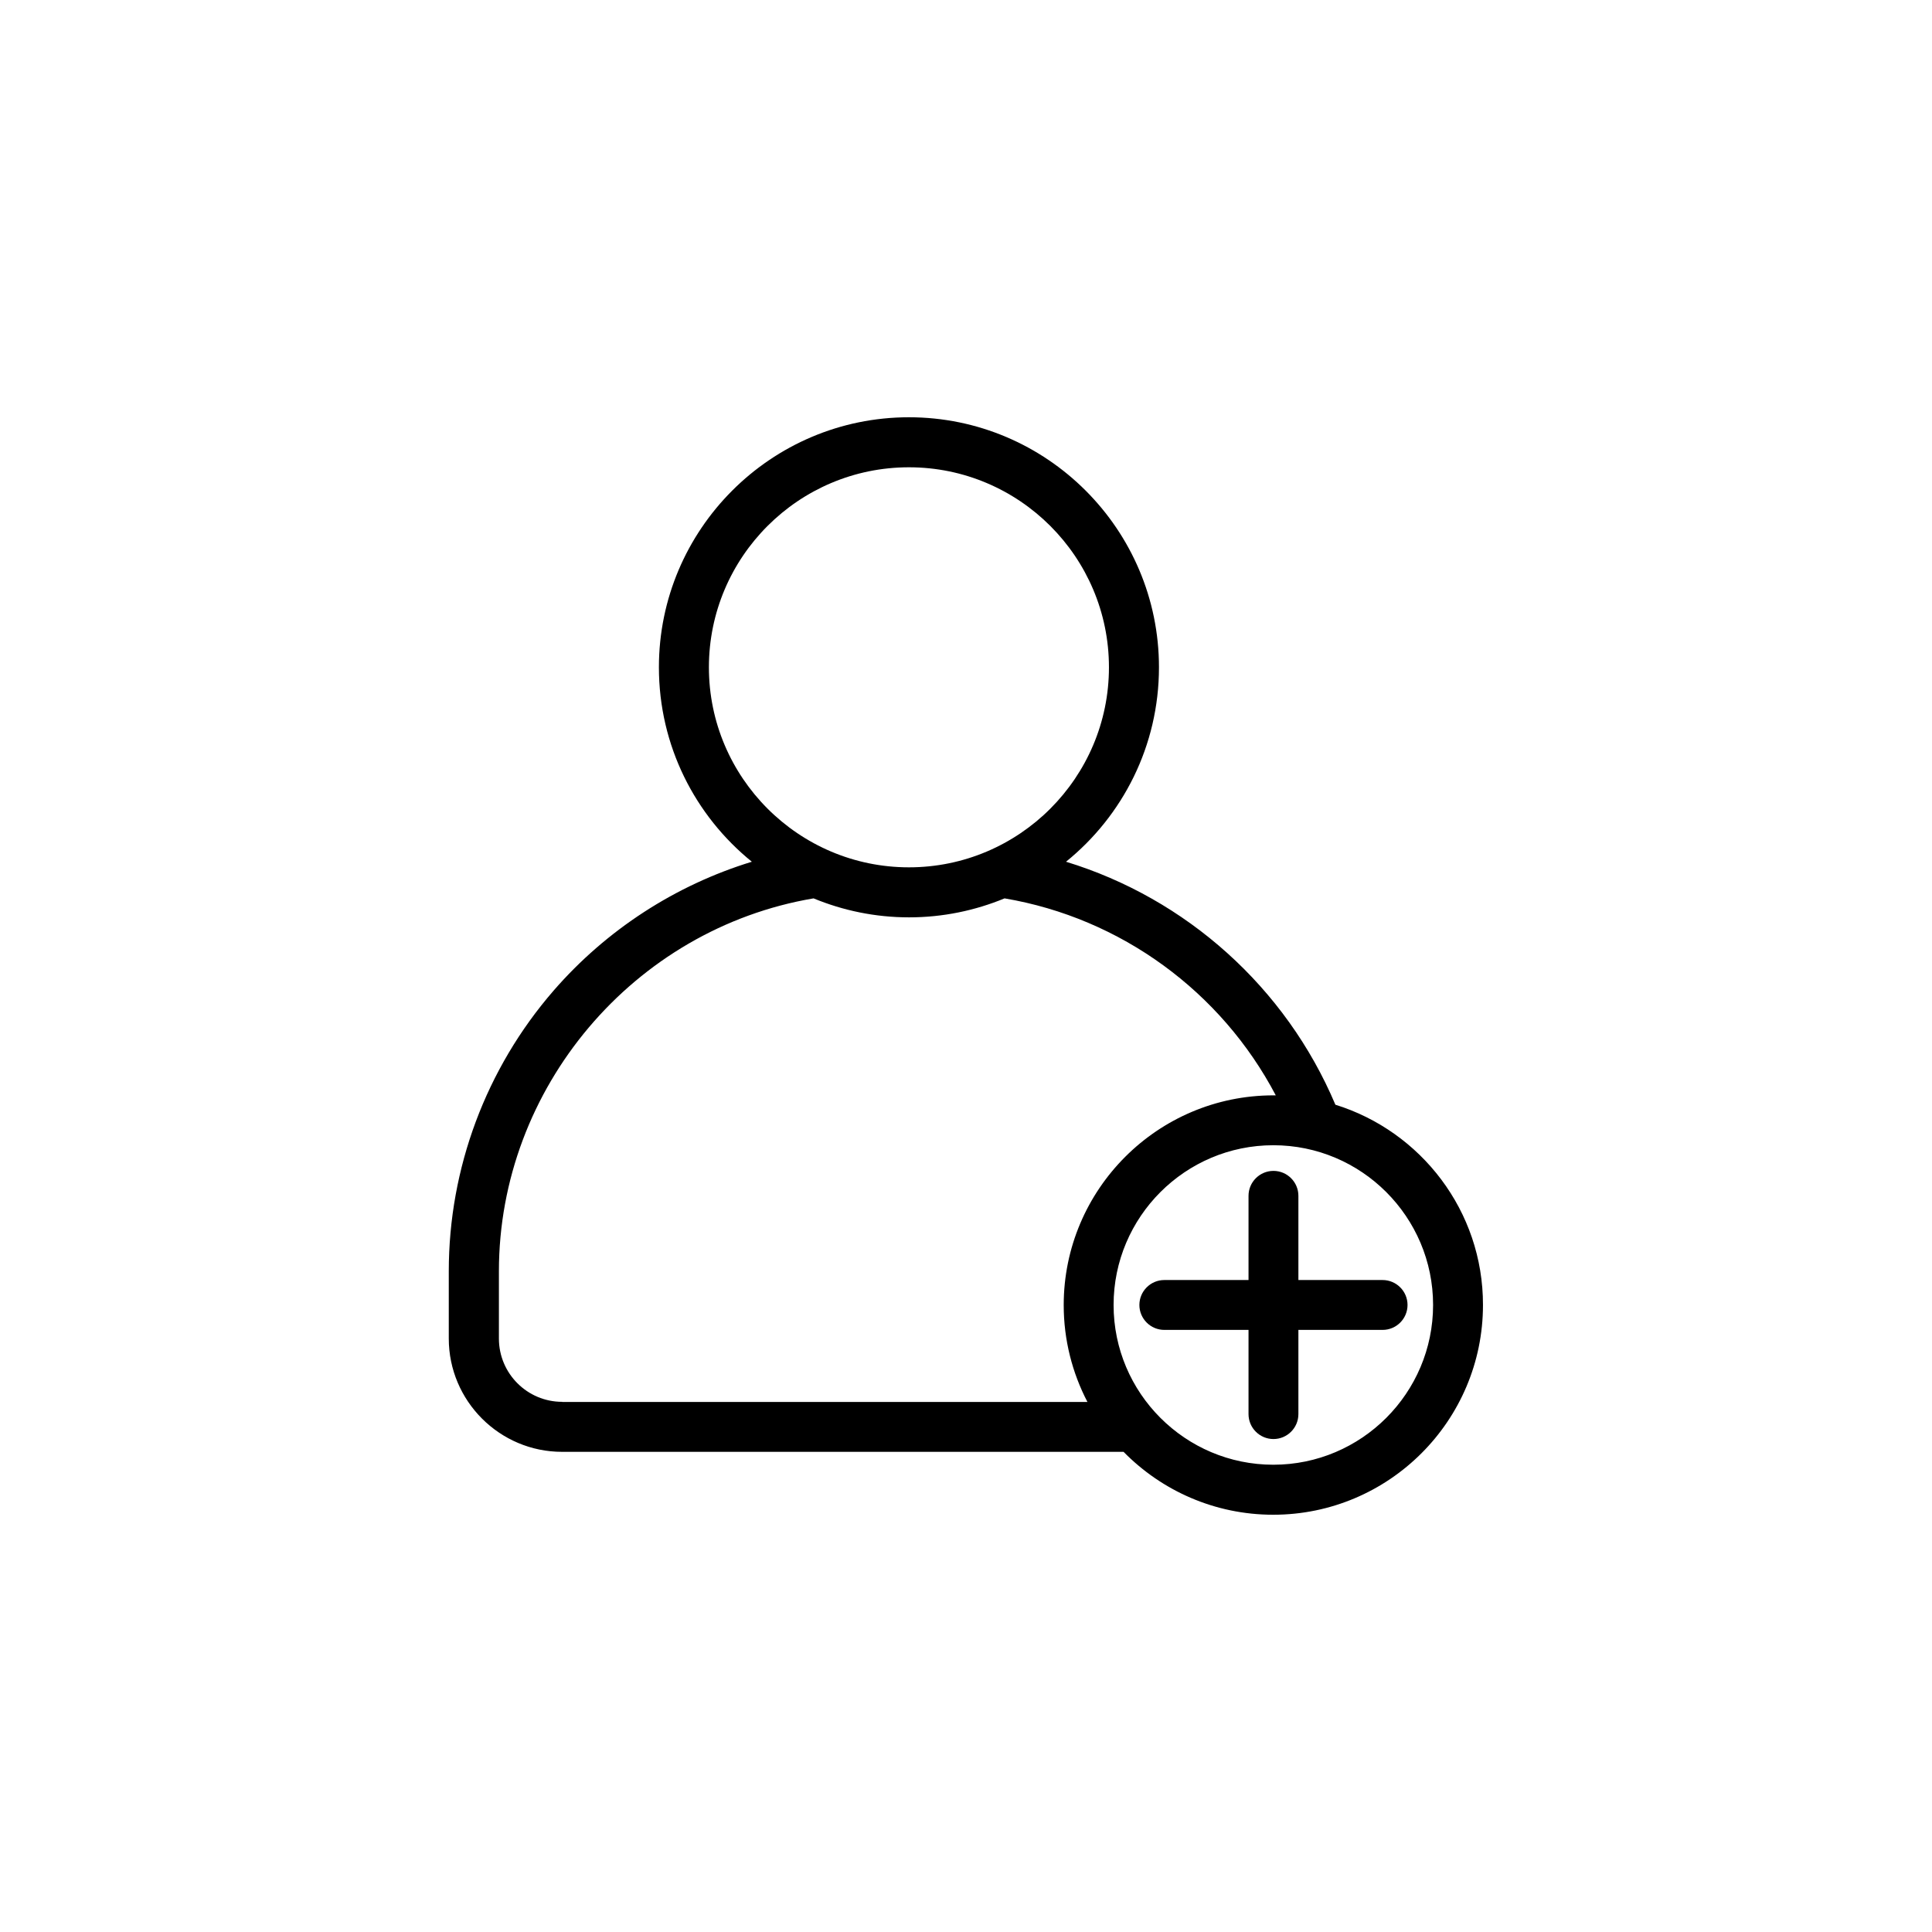 <?xml version="1.0" encoding="UTF-8"?>
<svg width="752pt" height="752pt" version="1.1" viewBox="0 0 752 752" xmlns="http://www.w3.org/2000/svg">
 <g>
  <path d="m519.78 429.99c-19.32-45.699-58.062-80.273-104.85-94.574 22.07-17.855 36.18-45.133 36.18-75.68 0-53.656-43.664-97.32-97.32-97.32s-97.32 43.664-97.32 97.32c0 30.547 14.113 57.824 36.18 75.68-29.695 9.094-56.547 26.426-77.195 50.199-26.285 30.309-40.773 69.094-40.773 109.21v26.188c0 24.293 19.797 44.09 44.09 44.09h218.56c14.824 15.105 35.473 24.484 58.25 24.484 45.039 0 81.645-36.609 81.645-81.645 0.051-36.605-24.195-67.625-57.441-77.949zm-243.85-170.25c0-42.953 34.949-77.855 77.855-77.855 42.953 0 77.855 34.949 77.855 77.855 0 42.953-34.949 77.855-77.855 77.855s-77.855-34.949-77.855-77.855zm-57.113 285.9c-13.59 0-24.625-11.035-24.625-24.625v-26.188c0-71.367 52.473-133.31 122.47-145.15 11.461 4.734 24.012 7.387 37.176 7.387 13.164 0 25.715-2.652 37.176-7.387 45.32 7.672 84.344 36.324 105.56 76.672h-0.898c-45.039 0-81.645 36.609-81.645 81.645 0 13.59 3.363 26.426 9.234 37.695h-204.45zm276.81 24.484c-34.289 0-62.18-27.895-62.18-62.18 0-34.289 27.895-62.18 62.18-62.18 34.289 0 62.18 27.895 62.18 62.18s-27.895 62.18-62.18 62.18z"/>
  <path d="m505.38 498.23v-32.773c0-5.352-4.356-9.707-9.707-9.707-5.352 0-9.707 4.356-9.707 9.707v32.773h-32.773c-5.352 0-9.707 4.356-9.707 9.707 0 5.352 4.356 9.707 9.707 9.707h32.773v32.773c0 5.352 4.356 9.707 9.707 9.707 5.352 0 9.707-4.356 9.707-9.707v-32.773h32.773c5.352 0 9.707-4.356 9.707-9.707 0-5.352-4.356-9.707-9.707-9.707z"/>
 </g>
</svg>
